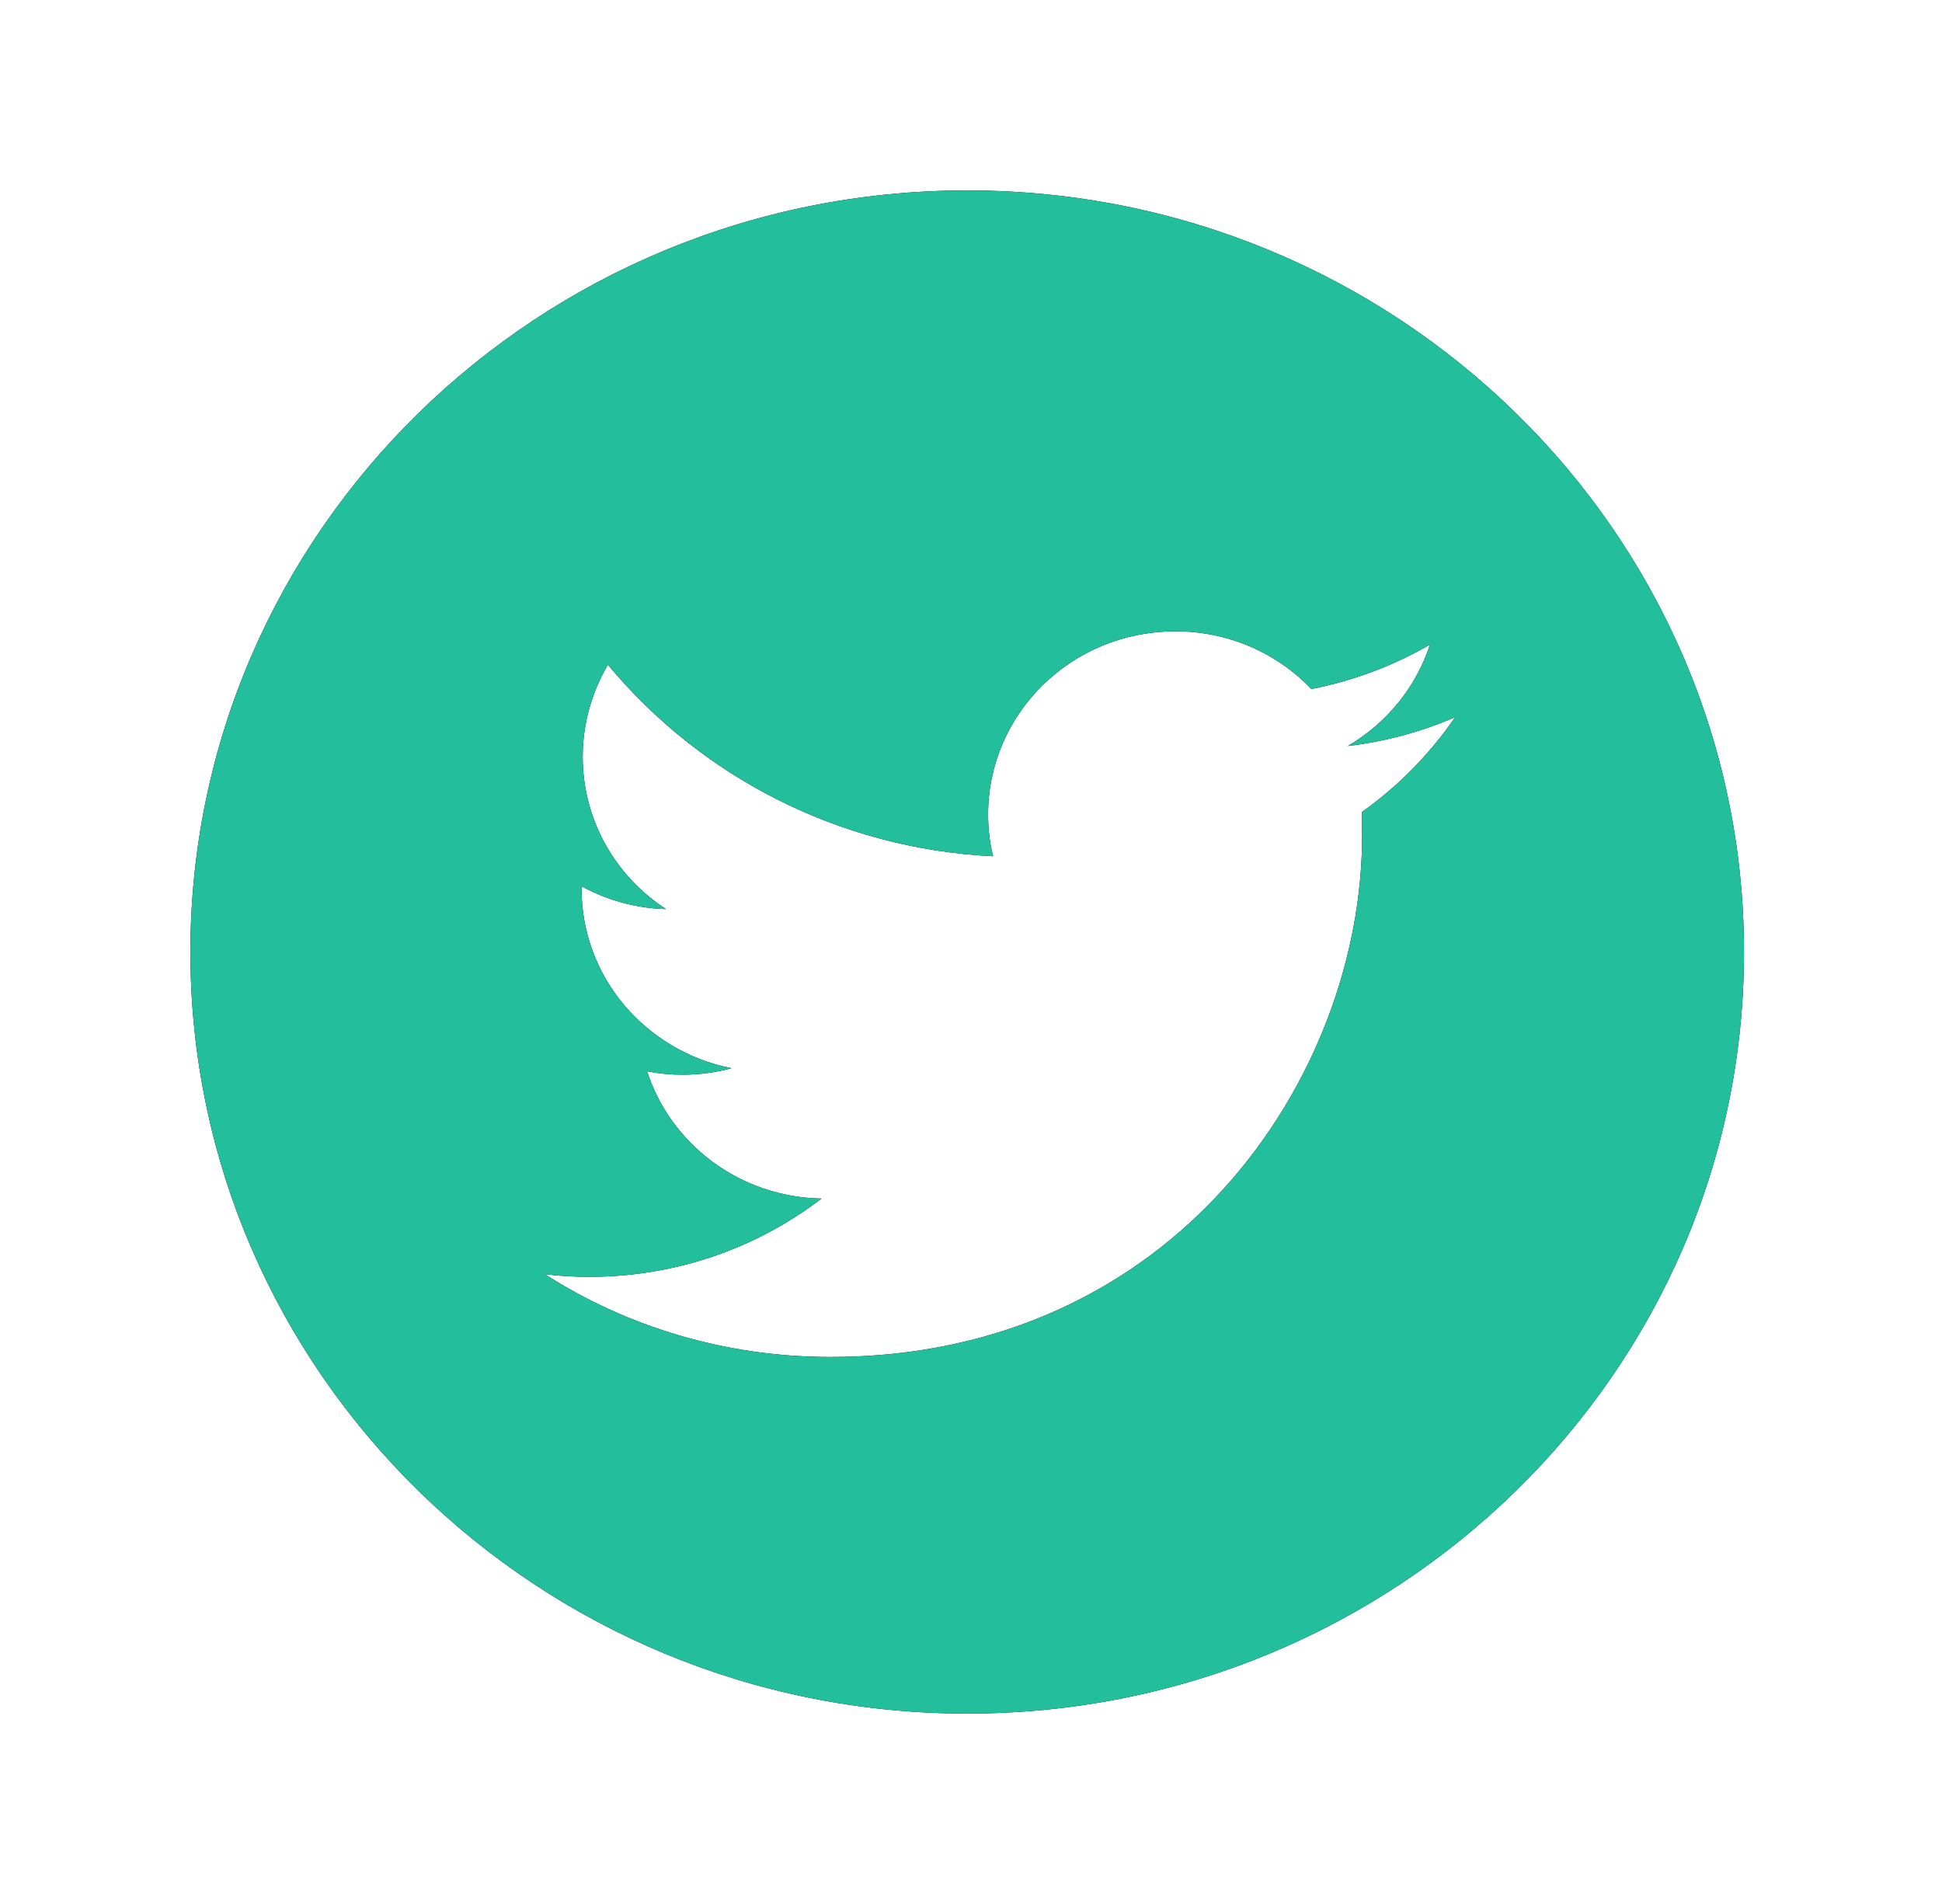<svg height="50" viewBox="0 0 51 50" width="51" xmlns="http://www.w3.org/2000/svg" xmlns:xlink="http://www.w3.org/1999/xlink"><defs><path id="a" d="m20.4 0c11.259 0 20.4 8.962 20.4 20 0 11.038-9.141 20-20.4 20-11.259 0-20.4-8.962-20.4-20 0-11.038 9.141-20 20.4-20zm5.454 11.58c-2.707 0-4.905 2.155-4.905 4.809 0 .379.041.748.132 1.097-4.081-.2-7.694-2.115-10.116-5.029-.417.708-.662 1.537-.662 2.415 0 1.666.865 3.143 2.188 4.001-.804-.02-1.557-.239-2.219-.599v.06c0 2.335 1.689 4.27 3.939 4.719-.407.11-.845.17-1.292.17-.316 0-.621-.03-.926-.09.621 1.916 2.432 3.303 4.58 3.342-1.679 1.287-3.796 2.055-6.096 2.055-.397 0-.784-.02-1.17-.07 2.147 1.377 4.732 2.175 7.501 2.175 9.027 0 13.963-7.334 13.963-13.689 0-.21-0-.419-.01-.619.957-.678 1.791-1.527 2.453-2.494-.875.379-1.822.639-2.819.758 1.018-.599 1.791-1.537 2.158-2.664-.947.549-1.995.948-3.114 1.167-.896-.938-2.168-1.517-3.582-1.517z"/><filter id="b" height="137.5%" width="136.8%" x="-18.4%" y="-18.8%"><feOffset dx="0" dy="0" in="SourceAlpha" result="shadowOffsetOuter1"/><feGaussianBlur in="shadowOffsetOuter1" result="shadowBlurOuter1" stdDeviation="2.5"/><feColorMatrix in="shadowBlurOuter1" type="matrix" values="0 0 0 0 0.138   0 0 0 0 0.746   0 0 0 0 0.61  0 0 0 1 0"/></filter></defs><g fill="none" fill-rule="evenodd" transform="translate(5 5)"><use fill="#000" filter="url(#b)" xlink:href="#a"/><use fill="#23be9b" fill-rule="evenodd" xlink:href="#a"/></g></svg>